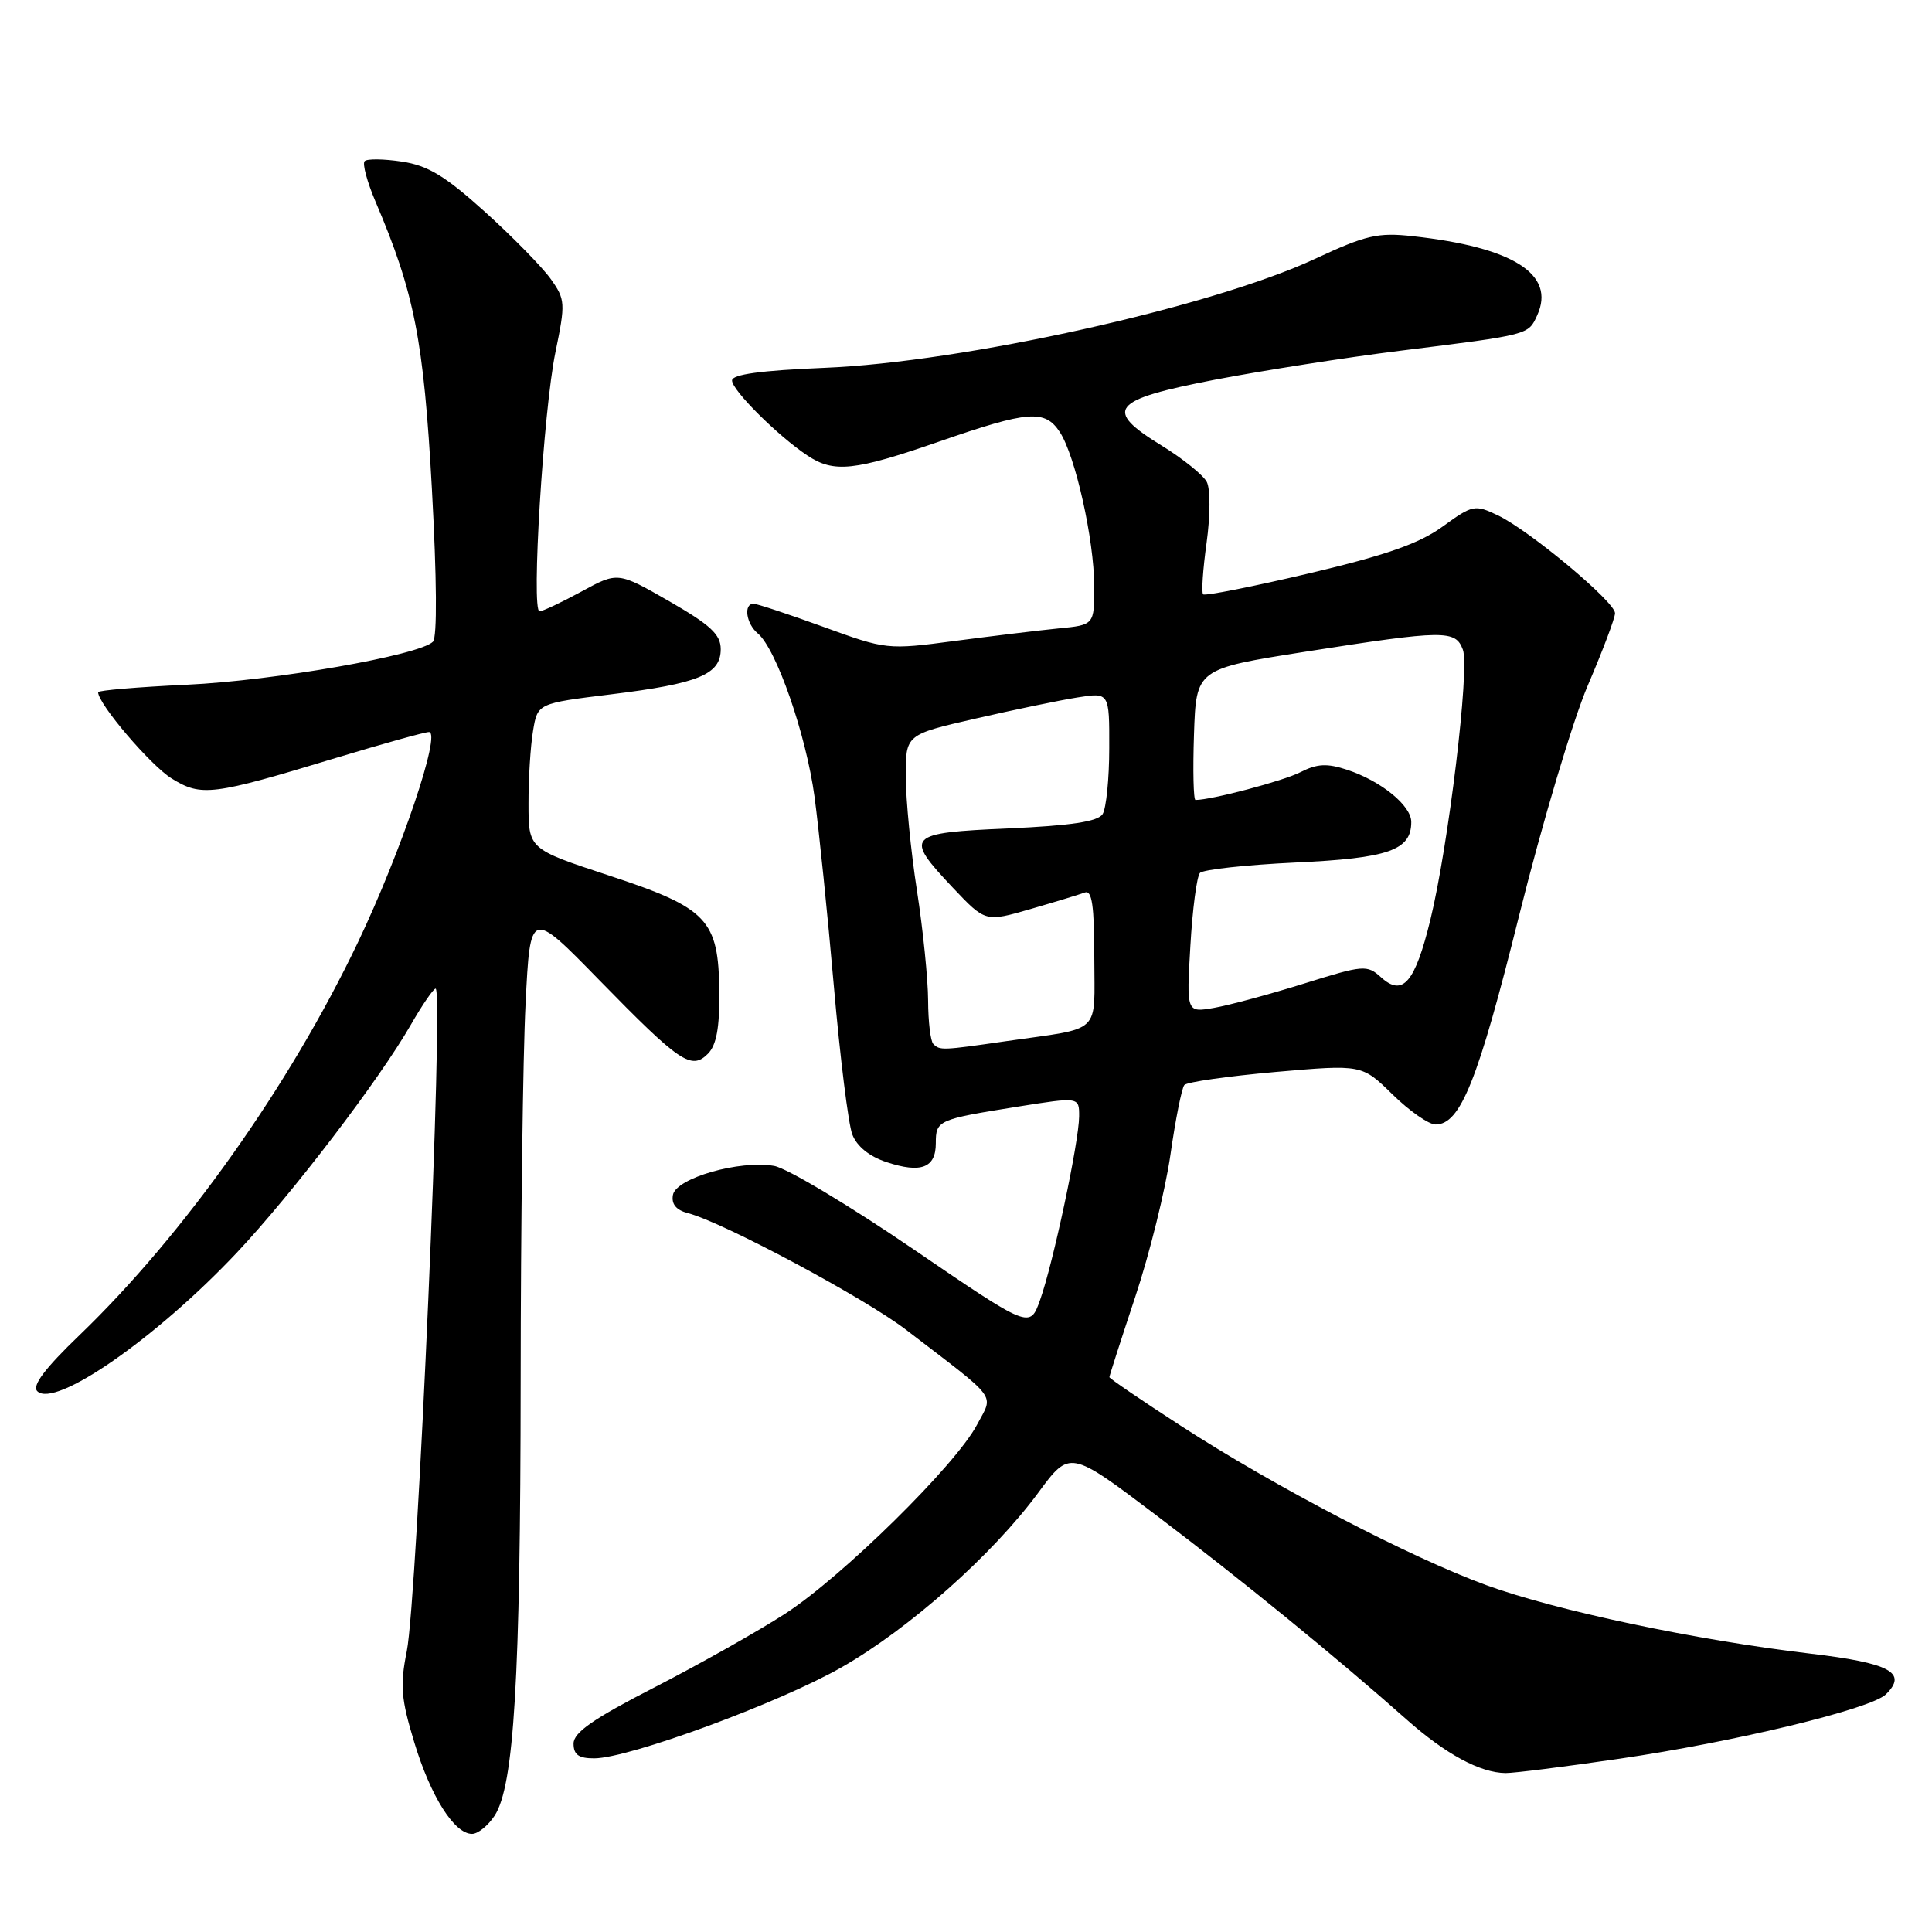 <?xml version="1.0" encoding="UTF-8" standalone="no"?>
<!DOCTYPE svg PUBLIC "-//W3C//DTD SVG 1.1//EN" "http://www.w3.org/Graphics/SVG/1.1/DTD/svg11.dtd" >
<svg xmlns="http://www.w3.org/2000/svg" xmlns:xlink="http://www.w3.org/1999/xlink" version="1.1" viewBox="0 0 256 256">
 <g >
 <path fill="currentColor"
d=" M 65.53 240.60 C 68.12 236.65 68.96 222.54 68.99 183.00 C 69.00 162.38 69.29 139.88 69.64 133.00 C 70.26 120.50 70.26 120.50 79.38 129.84 C 90.09 140.80 91.60 141.83 93.80 139.63 C 94.93 138.50 95.36 136.18 95.31 131.43 C 95.22 121.83 93.78 120.32 80.66 116.00 C 70.03 112.50 70.03 112.50 70.03 106.50 C 70.02 103.20 70.29 98.86 70.63 96.85 C 71.23 93.20 71.23 93.20 80.99 92.00 C 92.57 90.58 95.50 89.37 95.50 86.02 C 95.50 84.07 94.15 82.82 88.68 79.67 C 81.86 75.76 81.86 75.76 77.05 78.38 C 74.40 79.82 71.90 81.00 71.49 81.00 C 70.37 81.00 72.00 54.40 73.60 46.66 C 74.94 40.16 74.91 39.68 72.97 36.96 C 71.85 35.39 67.93 31.39 64.27 28.08 C 58.98 23.31 56.70 21.93 53.25 21.41 C 50.86 21.05 48.64 21.02 48.32 21.35 C 47.99 21.67 48.64 24.09 49.76 26.72 C 54.92 38.83 56.14 45.03 57.23 64.80 C 57.88 76.63 57.94 84.46 57.37 85.03 C 55.57 86.83 36.34 90.19 24.75 90.73 C 18.29 91.03 13.00 91.48 13.00 91.72 C 13.00 93.27 19.96 101.43 22.74 103.15 C 26.68 105.59 28.09 105.41 44.48 100.44 C 50.73 98.55 56.29 97.00 56.84 97.00 C 58.51 97.00 53.17 112.82 47.44 124.84 C 38.38 143.84 24.38 163.59 10.55 176.90 C 5.94 181.33 4.22 183.62 4.94 184.34 C 7.25 186.65 20.63 177.38 31.34 166.03 C 38.66 158.26 50.25 143.10 54.46 135.75 C 55.96 133.14 57.43 131.00 57.72 131.00 C 58.82 131.00 55.30 211.82 53.90 218.80 C 52.99 223.32 53.14 225.10 54.90 230.89 C 57.07 238.05 60.20 243.00 62.55 243.00 C 63.32 243.00 64.66 241.92 65.53 240.60 Z  M 214.53 233.05 C 229.82 230.82 247.91 226.45 249.89 224.51 C 252.82 221.64 250.45 220.36 239.85 219.11 C 224.63 217.31 206.18 213.41 196.94 210.04 C 186.89 206.37 168.92 197.00 156.44 188.91 C 151.25 185.55 147.00 182.65 147.00 182.48 C 147.00 182.31 148.54 177.52 150.43 171.83 C 152.32 166.15 154.42 157.68 155.09 153.00 C 155.76 148.32 156.59 144.17 156.93 143.77 C 157.27 143.37 162.71 142.60 169.01 142.04 C 180.46 141.04 180.46 141.04 184.52 145.02 C 186.75 147.21 189.32 149.00 190.22 149.00 C 193.52 149.00 195.84 143.20 201.29 121.32 C 204.33 109.13 208.43 95.38 210.41 90.78 C 212.38 86.18 214.00 81.89 214.00 81.25 C 214.00 79.75 202.67 70.29 198.48 68.29 C 195.42 66.83 195.14 66.88 191.16 69.77 C 188.04 72.03 183.65 73.57 173.43 75.98 C 165.96 77.74 159.66 78.99 159.42 78.75 C 159.18 78.51 159.39 75.43 159.88 71.91 C 160.38 68.28 160.39 64.78 159.90 63.85 C 159.42 62.94 156.74 60.78 153.95 59.06 C 146.15 54.27 147.19 52.98 161.01 50.31 C 167.33 49.10 178.35 47.37 185.50 46.48 C 202.71 44.34 202.50 44.39 203.69 41.77 C 206.16 36.35 200.52 32.76 187.22 31.30 C 182.58 30.78 181.00 31.15 174.22 34.31 C 160.55 40.68 127.63 48.00 109.25 48.74 C 100.81 49.09 97.00 49.61 97.00 50.42 C 97.00 51.71 103.05 57.74 106.97 60.35 C 110.49 62.70 113.20 62.41 124.50 58.49 C 136.27 54.41 138.45 54.24 140.43 57.25 C 142.49 60.40 144.97 71.49 144.99 77.65 C 145.00 82.81 145.00 82.81 140.25 83.27 C 137.64 83.53 131.45 84.28 126.50 84.93 C 117.58 86.11 117.42 86.09 109.10 83.06 C 104.47 81.38 100.31 80.00 99.85 80.00 C 98.49 80.00 98.87 82.65 100.41 83.93 C 102.86 85.96 106.82 97.36 107.93 105.58 C 108.51 109.94 109.67 121.22 110.49 130.66 C 111.31 140.09 112.41 148.94 112.93 150.31 C 113.53 151.89 115.19 153.24 117.48 153.99 C 122.04 155.50 124.00 154.75 124.00 151.50 C 124.00 148.44 124.26 148.33 134.77 146.65 C 143.00 145.34 143.00 145.34 142.99 147.92 C 142.97 151.31 139.53 167.48 137.81 172.27 C 136.46 176.05 136.46 176.05 121.05 165.54 C 112.58 159.76 104.27 154.78 102.58 154.49 C 98.01 153.69 89.60 156.10 89.17 158.32 C 88.94 159.55 89.59 160.34 91.16 160.75 C 95.76 161.93 114.60 172.01 120.08 176.22 C 132.51 185.75 131.66 184.61 129.45 188.80 C 126.64 194.13 111.60 208.93 104.00 213.85 C 100.42 216.16 92.66 220.53 86.75 223.57 C 78.62 227.74 76.00 229.56 76.00 231.04 C 76.00 232.51 76.68 233.00 78.75 232.99 C 83.33 232.98 103.25 225.65 111.51 220.93 C 120.46 215.83 131.49 206.03 137.56 197.81 C 141.75 192.12 141.75 192.12 153.13 200.72 C 164.48 209.31 177.10 219.61 186.41 227.87 C 191.57 232.44 196.13 234.91 199.50 234.94 C 200.60 234.95 207.36 234.10 214.53 233.05 Z  M 123.67 138.33 C 123.30 137.97 122.99 135.38 122.98 132.58 C 122.97 129.79 122.31 123.22 121.50 118.00 C 120.69 112.78 120.03 105.99 120.02 102.92 C 120.00 97.34 120.00 97.34 129.25 95.22 C 134.34 94.05 140.41 92.79 142.75 92.42 C 147.00 91.74 147.00 91.74 146.98 99.12 C 146.98 103.18 146.58 107.12 146.10 107.88 C 145.47 108.86 141.94 109.40 133.61 109.77 C 120.11 110.36 119.76 110.74 126.28 117.65 C 130.57 122.18 130.57 122.18 136.53 120.46 C 139.81 119.51 143.06 118.52 143.75 118.26 C 144.69 117.90 145.00 120.02 145.00 126.87 C 145.00 137.24 146.19 136.11 133.31 137.96 C 124.82 139.19 124.53 139.20 123.67 138.33 Z  M 157.73 125.34 C 158.01 120.48 158.58 116.13 159.00 115.67 C 159.41 115.22 165.10 114.60 171.63 114.29 C 183.99 113.72 187.00 112.67 187.00 108.92 C 187.00 106.74 183.01 103.49 178.50 102.00 C 175.83 101.12 174.53 101.19 172.31 102.32 C 170.05 103.48 160.52 106.00 158.41 106.00 C 158.14 106.00 158.05 102.09 158.21 97.31 C 158.50 88.63 158.50 88.63 173.00 86.35 C 191.43 83.46 192.86 83.45 193.84 86.09 C 194.76 88.59 191.93 112.07 189.52 121.93 C 187.49 130.21 185.87 132.10 183.01 129.51 C 181.14 127.82 180.72 127.85 172.78 130.33 C 168.23 131.75 162.86 133.20 160.85 133.55 C 157.21 134.18 157.21 134.18 157.73 125.34 Z "/>
</g>
</svg>